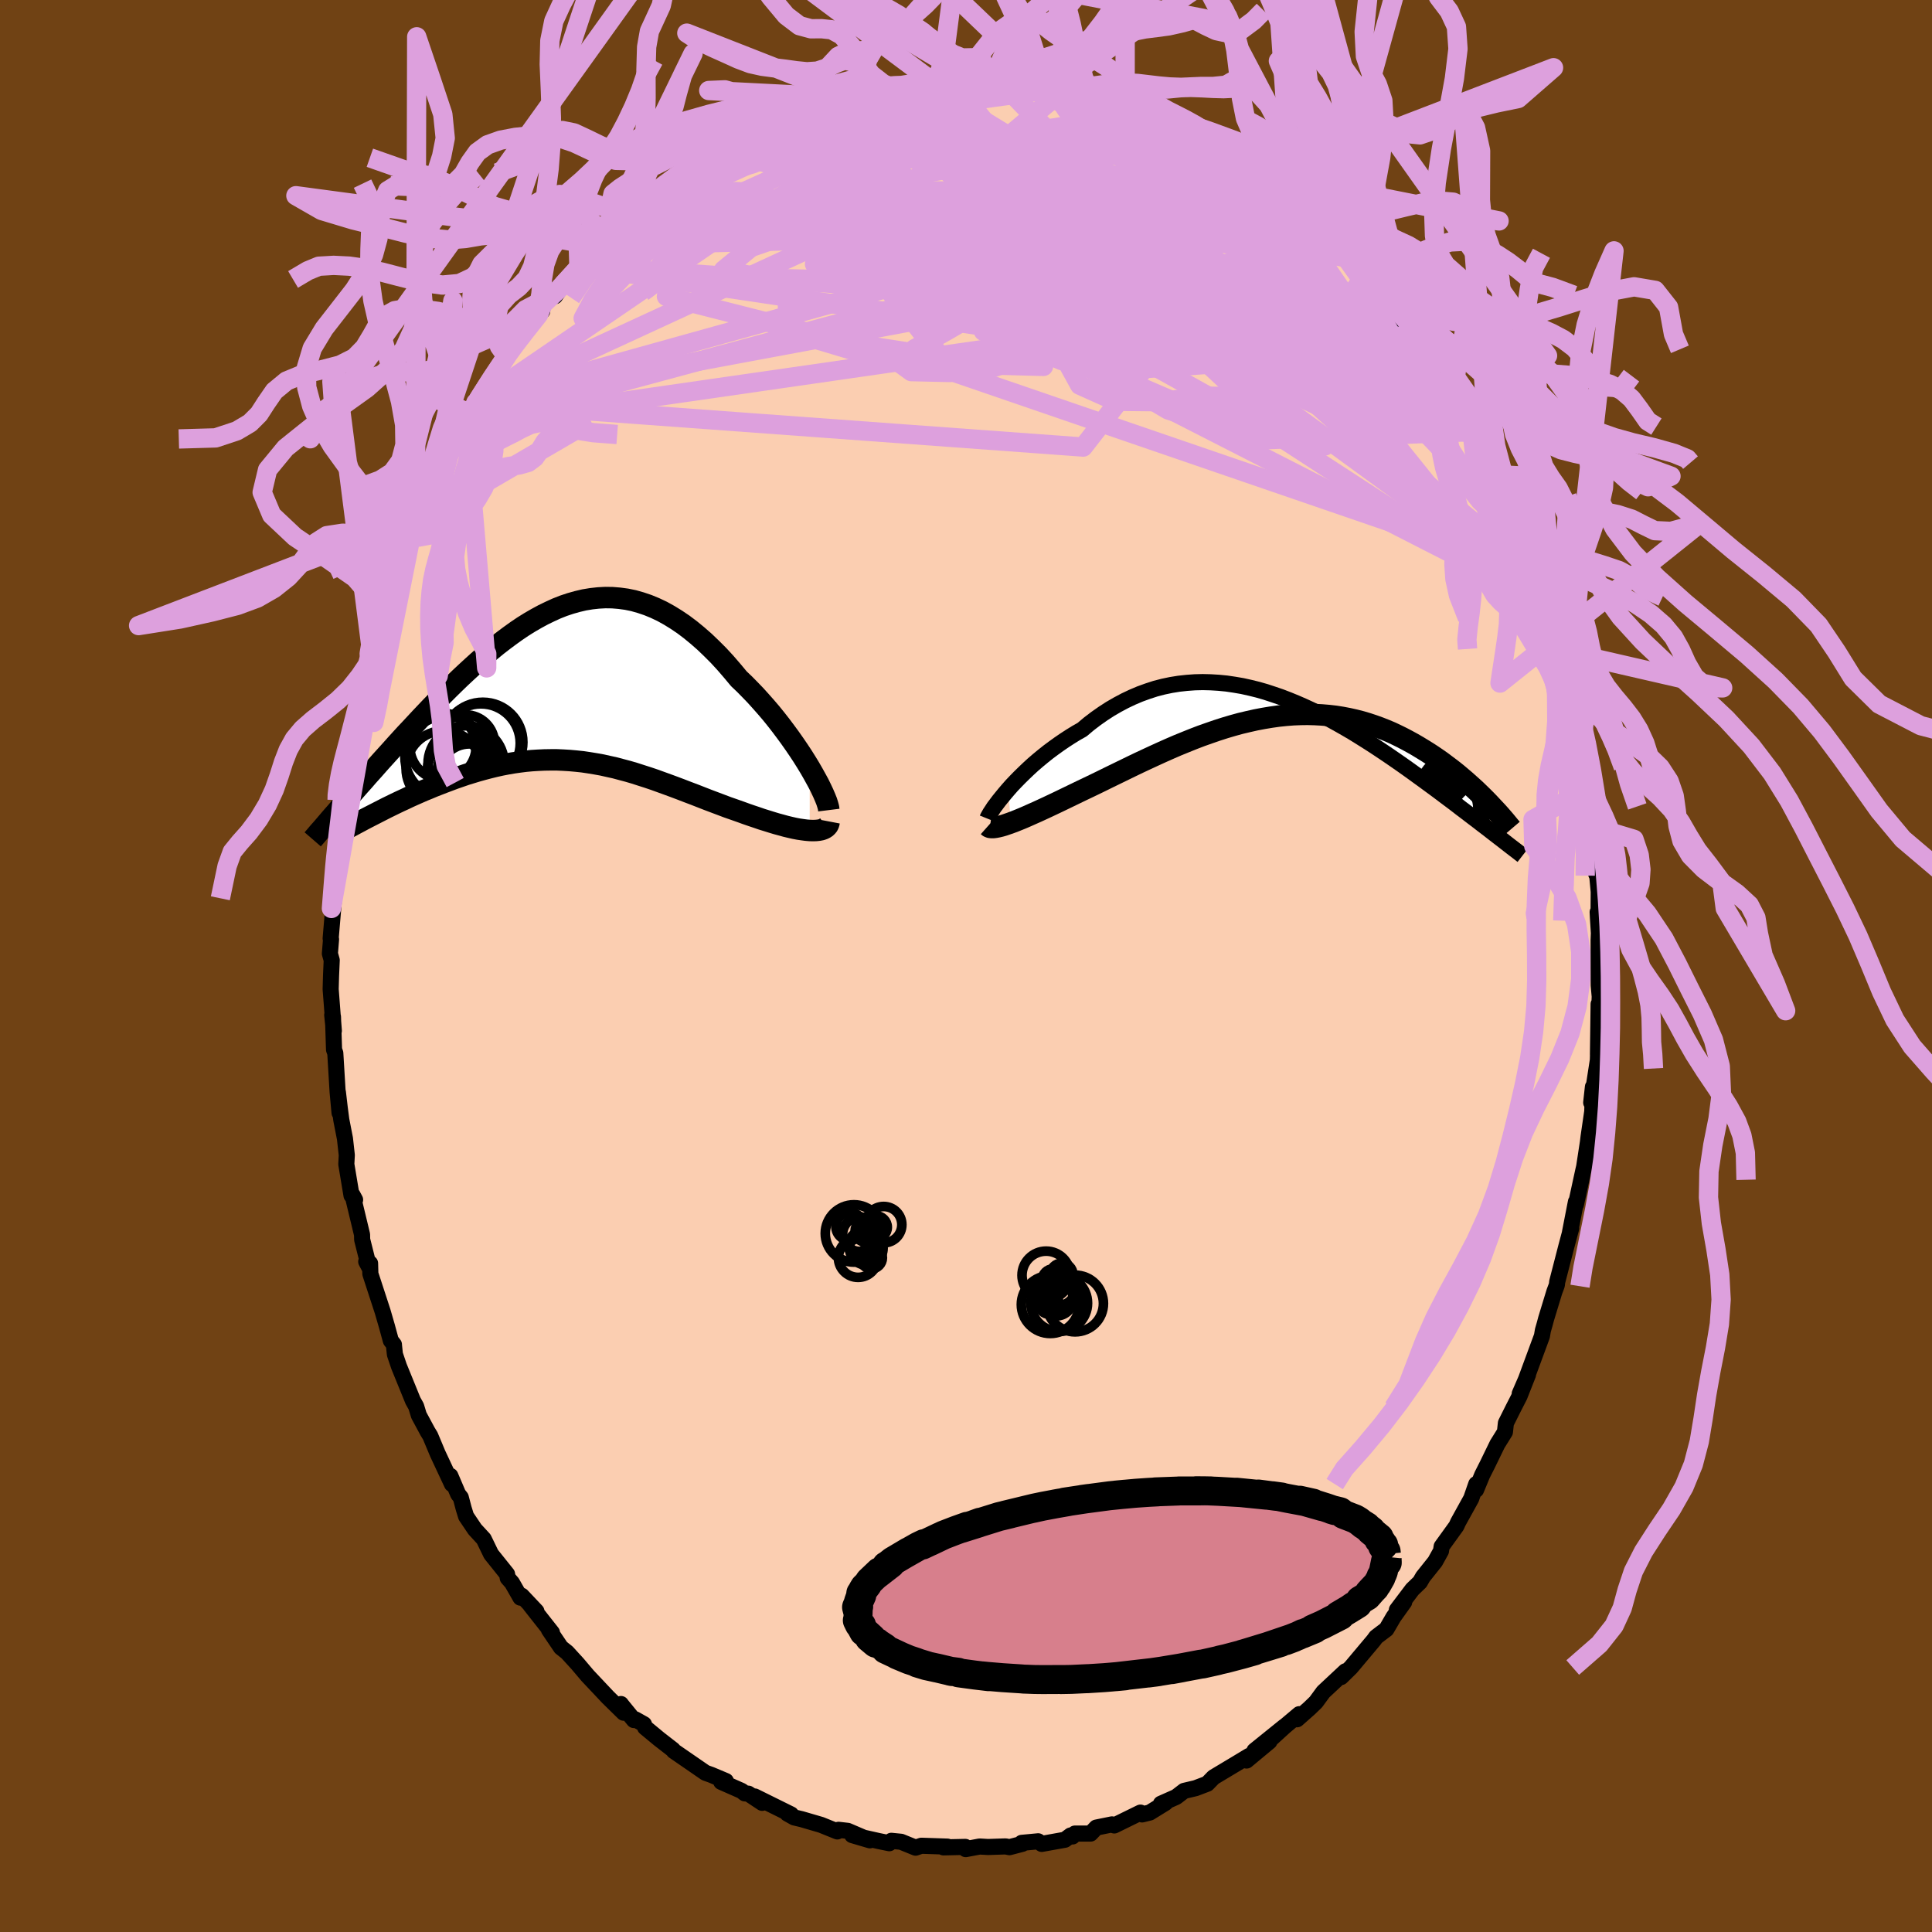 <svg xmlns="http://www.w3.org/2000/svg" width="500" height="500" viewBox="-100 -100 200 200"><defs><clipPath id="c"><path d="m24.83 8.72-.36-.59-.39-.62-.41-.62-.43-.63-.45-.64-.47-.64-.48-.64-.5-.64-.51-.63-.53-.62-.54-.61-.55-.61-.56-.58-.57-.58-.58-.55-.7-.84-.7-.81-.71-.77-.72-.72-.72-.69-.73-.64-.73-.6-.73-.55-.74-.5-.73-.45-.74-.41-.74-.35-.73-.3-.74-.25-.74-.21-.73-.15-.74-.1-.73-.06-.73-.01-.73.04-.72.08-.73.12-.72.17-.71.2-.72.24-.71.28-.7.32-.7.34-.7.38-.69.4-.69.43-.68.46-.67.48-.67.5-.66.51-.66.54-.65.54-.64.56-.63.57-.63.58-.62.58-.61.59-.6.59-.59.59-.58.59-.58.59-.56.59-.55.58-.54.58-.53.57-.53.56-.51.56-.51.56-.49.55-.49.54-.49.54-.47.53-.46.52-.46.51-.44.51-.44.49-.43.49-.42.48-.4.47 2.01 1.92.39-.2.41-.21.41-.21.43-.22.43-.22.45-.22.45-.22.46-.22.48-.22.48-.23.49-.22.5-.22.5-.22.52-.21.52-.22.54-.21.54-.21.56-.21.56-.21.58-.2.58-.2.59-.18.59-.18.61-.17.61-.16.61-.15.63-.14.62-.12.64-.11.63-.09.64-.08.65-.06.64-.04.65-.03.66-.01h.65l.66.03.66.04.67.06.66.07.67.1.67.11.67.12.67.15.68.15.67.18.68.18.68.2.68.22.69.22.68.23.69.25.69.25.68.25.69.26.7.27.69.26.69.27.69.27.69.26.69.26.69.26.69.24.68.24.55.2.55.19.54.18.52.18.52.16.51.16.5.15.48.13.47.13.46.11.44.1.42.08.41.06.38.05.36.03"/></clipPath><clipPath id="b"><path d="m-27.71 8.72.37-.42.4-.42.42-.43.45-.44.46-.44.48-.44.5-.43.52-.43.54-.43.55-.41.57-.41.57-.39.6-.39.6-.37.62-.35.7-.59.72-.55.74-.52.74-.48.76-.44.77-.41.78-.37.78-.33.8-.29.8-.26.81-.21.81-.17.81-.13.82-.09.82-.06.82-.02.83.02.82.05.82.08.81.12.82.14.81.18.81.2.8.23.79.26.79.27.78.3.78.32.76.33.76.35.75.36.73.38.73.39.72.4.7.4.7.41.68.42.67.42.66.42.64.42.63.42.62.42.61.42.59.41.58.41.57.41.55.4.54.39.53.39.52.38.5.37.49.37.48.36.47.35.46.35.45.35.44.33.43.33.42.32.41.31.4.31.38.29.38.29.37.29-.67-3.35-.33-.33-.33-.32-.35-.34-.36-.33-.37-.33-.38-.34-.39-.33-.4-.34-.41-.33-.43-.33-.44-.33-.44-.33-.46-.32-.47-.32-.48-.31-.5-.31-.51-.31-.52-.3-.53-.29-.55-.29-.57-.28-.57-.27-.59-.25-.61-.24-.61-.22-.63-.21-.64-.19-.66-.17-.67-.15-.68-.13-.69-.11-.7-.08L4.75 1 4.03.96 3.29.94l-.74.01-.75.03-.76.06-.77.08-.78.11-.78.13-.79.15-.8.18-.8.19-.8.22-.81.24-.81.26-.81.28-.82.29-.81.31-.82.33-.81.33-.81.35-.81.36-.81.37-.8.37-.79.37-.79.38-.78.38-.78.38-.76.37-.75.37-.74.36-.73.35-.63.3-.62.3-.6.29-.6.29-.58.28-.57.27-.55.26-.54.25-.52.24-.5.22-.49.22-.46.2-.44.18-.42.17-.4.15"/></clipPath><filter id="a"><feTurbulence baseFrequency=".05" numOctaves="3" result="noise" type="noise"/><feDisplacementMap in="SourceGraphic" in2="noise" scale="2"/></filter></defs><rect width="100%" height="100%" x="-100" y="-100" fill="#704214"/><path fill="#FBCEB1" stroke="#000" stroke-linejoin="round" stroke-width="1.667" d="m65.5 2 .14 1.58-.03-.63-.09 2.43-.03-1.44-.07 5.21.05-1.64-.06 2.24-.48 3.11-.21 1.28.18-1.63-.07 2.55-.38 2.61-.07.58-.42 2.74.21-.96-.27 1.15-.76 3.5v-.27l-.62 3.19.13-.45-.5 1.87-.95 3.68-.03.29-.05.16-.21.56-.86 2.82-.14.53-.19.66-.1.59-1.7 4.61-.6 1.36.86-1.98-.88 2.23-.61 1.19-.8 1.6-.1.92-.78 1.25-1.04 2.14-.53 1.05-.64 1.55.02-.6-.52 1.5-1.36 2.46-.17.38-1.53 2.12-.07.47-.61 1.1-1.26 1.58-.31.54-.78.75-1.61 2.13.76-.81-1.1 1.54-.74 1.27-.48.36-.59.45-.25.34-2.36 2.81-1.01.99.45-.6-2.29 2.14-.77 1.05-.65.63-1.3 1.15.23-.53-1.52 1.28-1.38 1.26 1.37-1.27-3.11 2.51 1.55-.95-2.37 1.97.27-.48-1.46.88-2.22 1.33-.65.67-1.21.46-1.19.28-.82.63-1.58.7.47-.09-1.62 1-.8.2-.17-.19-2.71 1.33-.24-.11-1.62.33-.59.62h-1.63l-.24.3-.2-.1-.59.44-2.4.43-.37-.27-1.7.16.07.1-1.34.35-.4-.08-1.82.06-.87-.05-1.44.27-.04-.23-2.26.05.41-.08-2.7-.09-.6.2-1.5-.61-1.01-.1-.21.25-1.12-.23-2.72-.61 1.83.54-2.29-.98-.96-.11-.12.17-1.68-.68-2.02-.59-.76-.18-.71-.4.38.09-3.76-1.86.77.66-1.43-.95-.37-.03-.33-.26-2.11-.93.48-.09-1.52-.64-.59-.21-3.28-2.26-.09-.13-1.43-1.11-1.45-1.2-.12-.33-.89-.5-.15.07-1.28-1.57-.06-.09.28.9-1.62-1.59-2.11-2.24-1.05-1.24-1.08-1.18-.63-.5-.02-.03-1.23-1.82.32.31-2.23-2.83.62.62-1.52-1.61-.13.2-.88-1.54-.44-.5-.07-.4-1.65-2.06-.76-1.57-.92-1-.91-1.35-.25-.81-.3-1.14-.27-.34-.81-1.9.17.86-1.48-3.16-.77-1.84-.27-.44-.91-1.69-.28-.92-.33-.59-1.45-3.56-.42-1.24-.09-.87-.01-.14-.32-.41-.41-1.5-.44-1.52-1.27-3.89-.03-1.09-.4-.18.29.55-.71-2.83-.01-.51-.99-4.11.27.5-.37-.44-.54-3.24.05-.94-.19-1.71-.38-1.95-.16-1.23-.19-1.62.17 2.13-.2-2.17-.24-4.01-.13-.36-.11-3.4-.08-.19.17 1.64-.33-4.31.04-1.41.07-1.59-.19-.68.12-1.48-.04-.09.37-4.39-.29 1.28.37-4.41.05-.96-.18 1.62.35-2.27-.07-1.06.69-3.99-.19.06.25-1.88.2-1.3.09-.44.5-2.92.1.7.13-1.62.4-1.49.41-1.94.45-1.78.62-2.8-.39 1.9.81-3.04.73-2.46.27-1.34 1-2.26-.34.19.17-.23.88-1.67.24-1.91.8-1.71-.35.9.88-2.23-.17.47 1.25-2.87 1.15-2.4.47-.27v-.38l.98-2.46 1.36-1.89-.75.82 1.17-1.93 1.46-2.45-.84 1.34.12.01 1.21-2.22 1.84-2.57-.52.76.96-1.56.96-1.12 1.92-2.41.38-.36.06-.71 1.79-1.91-.52 1.07.84-1.21 1.63-1.89.97-1.28 1.21-.88.4-.87 1.99-1.51-.32.3-.17.33 2.13-1.64-.24-.03 2.88-2.31-1.4.78 3.59-2.43-.86.45 1.48-.91.52-.09-.41-.23 1.34-.48 1.63-1.41.44-.08 2.06-1.19-.18.03 2.08-.83.43-.41.25.22 2.24-1 1.8-.58-.66-.13 1.46-.36 1.24-.17 1.28-.63 1.01-.25.55.18.73-.54.44.25 1.29-.65 1.87.16 1.6-.4 1.37-.05.83-.28.54.04 1.38-.08.46.16H.45l1.05-.1.99.18h1.44l.76.11 1.84-.06 1.12.17-1.62-.17 3.73.7-1.18-.3 1.63.52-.6-.4 3.14.81-.5-.06 2.57.69 1.4.61.03.01 1.6.71.6-.13.88.53 2.46 1.32-.15.06.19-.23 2.23 1.21 1.14.58.49.15.44.44 1.09.73.41.56.85.09 1.51 1.37L31.83-80l.09-.08.89 1 .99.44 1.47 1.54-1.33-1.26 2.29 2.05 1.14 1.18.2.58 1.8 1.24.27.14.44.88.42.59.54.53 1.8 1.82.84.88.57.82.81.81 1.08 1.74.2.33.51.96.66.51 1.5 2.6-.21-.43 1.24 2-.15-.04 1.61 2.33.15.63.78.89-.01.3.74 1.51 1.13 2.04 1.15 2.99.23.39-.31-1.02 1.11 2.01.79 2.02-.16.48 1.74 3.78-.26-.32.21.29.89 2.56.15.47.03.83.47.6.84 3.19.17.7.75 2.65-.19.27.9 2.98-.47-1.58.75 3.59.38 1.41-.04-.13.27 1.6.48 2.28.12 1.07.33 2.99.11.82.24.18.11 2.12.16 2.74.03-.66.23 2.49-.02 2.71-.09-.61.03.61.1 1.56-.03.76L65.5 2l.14 1.58" filter="url(#a)"/><path fill="#fff" d="m-27.71 8.72.37-.42.4-.42.42-.43.45-.44.46-.44.48-.44.5-.43.52-.43.54-.43.55-.41.57-.41.57-.39.6-.39.6-.37.62-.35.7-.59.72-.55.74-.52.74-.48.76-.44.77-.41.78-.37.78-.33.8-.29.8-.26.81-.21.81-.17.81-.13.82-.09.82-.06.82-.02.83.02.82.05.82.08.81.12.82.14.81.18.81.2.8.23.79.26.79.27.78.3.78.32.76.33.76.35.75.36.73.38.73.39.72.4.7.4.7.41.68.42.67.42.66.42.64.42.63.42.62.42.61.42.59.41.58.41.57.41.55.4.54.39.53.39.52.38.5.37.49.37.48.36.47.35.46.35.45.35.44.33.43.33.42.32.41.31.4.31.38.29.38.29.37.29-.67-3.35-.33-.33-.33-.32-.35-.34-.36-.33-.37-.33-.38-.34-.39-.33-.4-.34-.41-.33-.43-.33-.44-.33-.44-.33-.46-.32-.47-.32-.48-.31-.5-.31-.51-.31-.52-.3-.53-.29-.55-.29-.57-.28-.57-.27-.59-.25-.61-.24-.61-.22-.63-.21-.64-.19-.66-.17-.67-.15-.68-.13-.69-.11-.7-.08L4.75 1 4.03.96 3.29.94l-.74.01-.75.03-.76.06-.77.08-.78.11-.78.13-.79.15-.8.18-.8.19-.8.22-.81.24-.81.26-.81.28-.82.29-.81.31-.82.33-.81.33-.81.35-.81.36-.81.37-.8.37-.79.37-.79.38-.78.38-.78.38-.76.37-.75.37-.74.36-.73.35-.63.3-.62.3-.6.29-.6.29-.58.28-.57.27-.55.26-.54.25-.52.24-.5.22-.49.22-.46.2-.44.18-.42.17-.4.15" filter="url(#a)" transform="translate(32.08 -26.99)"/><path fill="#fff" d="m24.83 8.72-.36-.59-.39-.62-.41-.62-.43-.63-.45-.64-.47-.64-.48-.64-.5-.64-.51-.63-.53-.62-.54-.61-.55-.61-.56-.58-.57-.58-.58-.55-.7-.84-.7-.81-.71-.77-.72-.72-.72-.69-.73-.64-.73-.6-.73-.55-.74-.5-.73-.45-.74-.41-.74-.35-.73-.3-.74-.25-.74-.21-.73-.15-.74-.1-.73-.06-.73-.01-.73.04-.72.08-.73.12-.72.17-.71.2-.72.24-.71.28-.7.32-.7.34-.7.38-.69.4-.69.43-.68.46-.67.48-.67.5-.66.51-.66.54-.65.54-.64.56-.63.57-.63.58-.62.58-.61.59-.6.59-.59.59-.58.59-.58.59-.56.59-.55.58-.54.58-.53.57-.53.56-.51.56-.51.56-.49.55-.49.54-.49.54-.47.53-.46.52-.46.51-.44.51-.44.49-.43.49-.42.48-.4.47 2.01 1.92.39-.2.41-.21.41-.21.43-.22.43-.22.45-.22.45-.22.46-.22.48-.22.48-.23.49-.22.5-.22.5-.22.52-.21.52-.22.54-.21.54-.21.56-.21.56-.21.58-.2.58-.2.59-.18.59-.18.61-.17.61-.16.61-.15.63-.14.62-.12.64-.11.63-.09.64-.08.65-.06.64-.04.65-.03.66-.01h.65l.66.03.66.04.67.06.66.07.67.1.67.11.67.12.67.15.68.15.67.18.68.18.68.2.68.22.69.22.68.23.69.25.69.25.68.25.69.26.7.27.69.26.69.27.69.27.69.26.69.26.69.26.69.24.68.24.55.2.55.19.54.18.52.18.52.16.51.16.5.15.48.13.47.13.46.11.44.1.42.08.41.06.38.05.36.03" filter="url(#a)" transform="translate(-41.01 -29.25)"/><g fill="none" stroke="#000" transform="translate(32.08 -26.99)"><path stroke-linejoin="round" stroke-width="1.667" d="m-29.87 11.73.06-.15.11-.2.13-.23.18-.27.2-.31.24-.32.27-.36.3-.37.32-.39.35-.41.37-.42.4-.42.42-.43.45-.44.46-.44.48-.44.5-.43.52-.43.54-.43.55-.41.57-.41.57-.39.6-.39.6-.37.62-.35.7-.59.72-.55.74-.52.74-.48.76-.44.77-.41.78-.37.78-.33.8-.29.8-.26.81-.21.81-.17.81-.13.82-.09.82-.06.82-.02.83.02.82.05.82.08.81.12.82.14.81.18.81.2.8.23.79.26.79.27.78.3.78.32.76.33.76.35.75.36.73.38.73.39.72.4.7.4.7.41.68.42.67.42.66.42.64.42.63.42.62.42.61.42.59.41.58.41.57.41.55.4.54.39.53.39.52.38.5.37.49.37.48.36.47.35.46.35.45.35.44.33.43.33.42.32.41.31.4.31.38.29.38.29.37.29.35.27.35.27.34.26.32.25.32.25.31.24.3.23.29.22.28.22.27.21" filter="url(#a)"/><path stroke-linejoin="round" stroke-width="2.222" d="m-29.81 12.51.09.08.12.05.16.02h.19l.23-.03.26-.05.29-.07.31-.09.35-.12.37-.13.4-.15.42-.17.44-.18.46-.2.49-.22.5-.22.52-.24.54-.25.55-.26.57-.27.58-.28.6-.29.6-.29.62-.3.63-.3.73-.35.74-.36.75-.37.76-.37.78-.38.78-.38.79-.38.79-.37.8-.37.81-.37.81-.36.81-.35.81-.33.82-.33.81-.31.82-.29.81-.28.81-.26.81-.24.8-.22.8-.19.8-.18.79-.15.78-.13.78-.11.77-.08.76-.06.75-.03.74-.01.74.02.72.04.71.06.7.08.69.11.68.13.67.15.66.17.64.19.63.21.61.22.61.24.59.25.57.27.57.28.55.29.53.29.52.3.51.31.5.31.48.31.47.32.46.32.44.33.44.33.43.33.41.33.4.34.39.33.38.34.37.33.36.33.35.34.33.32.33.33.31.32.3.32.29.31.29.31.27.3.26.3.25.29.24.29.23.28.23.27" filter="url(#a)"/><circle cx="20.364" cy="10.139" r="4.034" clip-path="url(#b)" filter="url(#a)"/><circle cx="17.374" cy="10.579" r="4.102" clip-path="url(#b)" filter="url(#a)"/><circle cx="21.964" cy="8.479" r="4.72" clip-path="url(#b)" filter="url(#a)"/><circle cx="18.609" cy="8.949" r="3.764" clip-path="url(#b)" filter="url(#a)"/><circle cx="21.924" cy="11.909" r="3.962" clip-path="url(#b)" filter="url(#a)"/><circle cx="17.379" cy="10.719" r="3.534" clip-path="url(#b)" filter="url(#a)"/><circle cx="18.564" cy="11.644" r="3.14" clip-path="url(#b)" filter="url(#a)"/><circle cx="21.384" cy="12.254" r="4.336" clip-path="url(#b)" filter="url(#a)"/><circle cx="19.199" cy="11.459" r="3.78" clip-path="url(#b)" filter="url(#a)"/><circle cx="19.619" cy="8.559" r="3.406" clip-path="url(#b)" filter="url(#a)"/></g><g fill="none" stroke="#000" transform="translate(-41.01 -29.25)"><path stroke-linejoin="round" stroke-width="2.222" d="m26.81 13.11-.03-.24-.08-.3-.11-.35-.16-.4-.19-.44-.22-.47-.25-.51-.29-.53-.31-.56-.34-.59-.36-.59-.39-.62-.41-.62-.43-.63-.45-.64-.47-.64-.48-.64-.5-.64-.51-.63-.53-.62-.54-.61-.55-.61-.56-.58-.57-.58-.58-.55-.7-.84-.7-.81-.71-.77-.72-.72-.72-.69-.73-.64-.73-.6-.73-.55-.74-.5-.73-.45-.74-.41-.74-.35-.73-.3-.74-.25-.74-.21-.73-.15-.74-.1-.73-.06-.73-.01-.73.04-.72.08-.73.12-.72.17-.71.2-.72.24-.71.28-.7.32-.7.34-.7.38-.69.4-.69.43-.68.46-.67.48-.67.5-.66.51-.66.54-.65.54-.64.56-.63.57-.63.58-.62.58-.61.59-.6.59-.59.59-.58.59-.58.59-.56.59-.55.58-.54.58-.53.57-.53.56-.51.56-.51.56-.49.55-.49.54-.49.54-.47.53-.46.52-.46.51-.44.51-.44.49-.43.49-.42.48-.4.47-.4.46-.39.44-.38.44-.38.43-.36.42-.35.41-.34.4-.34.38-.32.38-.32.37" filter="url(#a)"/><path stroke-linejoin="round" stroke-width="2.222" d="m26.85 14.29-.04.21-.08.18-.12.15-.16.13-.19.1-.23.08-.26.05-.28.03-.32.01-.34-.01-.36-.03-.38-.05-.41-.06-.42-.08-.44-.1-.46-.11-.47-.13-.48-.13-.5-.15-.51-.16-.52-.16-.52-.18-.54-.18-.55-.19-.55-.2-.68-.24-.69-.24-.69-.26-.69-.26-.69-.26-.69-.27-.69-.27-.69-.26-.7-.27-.69-.26-.68-.25-.69-.25-.69-.25-.68-.23-.69-.22-.68-.22-.68-.2-.68-.18-.67-.18L4 8.59l-.67-.15-.67-.12-.67-.11-.67-.1-.66-.07-.67-.06-.66-.04-.66-.03h-.65l-.66.01-.65.03-.64.04-.65.06-.64.08-.63.09-.64.11-.62.12-.63.14-.61.15-.61.16-.61.17-.59.18-.59.18-.58.2-.58.2-.56.21-.56.21-.54.21-.54.21-.52.22-.52.21-.5.22-.5.22-.49.22-.48.23-.48.22-.46.22-.45.22-.45.22-.43.22-.43.22-.41.21-.41.21-.39.2-.38.2-.37.2-.36.19-.35.19-.34.18-.33.18-.31.17-.31.16-.3.16-.28.16" filter="url(#a)"/><circle cx="-11.483" cy="9.078" r="3.276" clip-path="url(#c)" filter="url(#a)"/><circle cx="-12.843" cy="7.608" r="4.23" clip-path="url(#c)" filter="url(#a)"/><circle cx="-10.388" cy="9.438" r="3.182" clip-path="url(#c)" filter="url(#a)"/><circle cx="-10.188" cy="9.258" r="3.562" clip-path="url(#c)" filter="url(#a)"/><circle cx="-13.133" cy="6.523" r="3.432" clip-path="url(#c)" filter="url(#a)"/><circle cx="-9.003" cy="6.088" r="4.14" clip-path="url(#c)" filter="url(#a)"/><circle cx="-10.738" cy="8.328" r="3.948" clip-path="url(#c)" filter="url(#a)"/><circle cx="-9.208" cy="6.183" r="4.074" clip-path="url(#c)" filter="url(#a)"/><circle cx="-13.053" cy="8.798" r="3.9" clip-path="url(#c)" filter="url(#a)"/><circle cx="-10.793" cy="6.253" r="3.002" clip-path="url(#c)" filter="url(#a)"/></g><g fill="none" stroke="plum" stroke-linejoin="round" stroke-width="2"><path d="M-18.01-87.91 8.8-81l-6.57.25-13.99 2.73-10.48 3.63-2.86 2.34 4.18.86 8.11.17 8.66-.09 6.77-.53 3.78-1.18.92-1.56-.88-1.34-1.26-.81-.65-.67-.15-1.36L3.44-81 .17-83.78l-6.47-1.36-9.48 1.74-11.33 5.1-9.49 5.29 3.98-6.54" filter="url(#a)"/><path d="M-16.87-88.62-32.4-75.85l4.38-.11 11.91-.79 11.65 1.18 8.27 2.15 5.39 2 3.99 1.18 3.34.1 2.71-.77 1.97-.91 1.34-.16 1.19 1.29 1.87 3 3.48 4.29 5.2 4.38 5.38 2.57 2.84-1.06-1.49-4.7-4.97-5.48-8.93-4.38-31.15-19.01" filter="url(#a)"/><path d="m58.79-40.85-2.97-3.74-7.72-12.05-7.24-9.89-5.41-5.39-4.8-1.51-5.69 1.07-6.87 2.34-7.13 2.44L5.09-66l-3.29.29-.34-.95 1.77-1.95L5.5-71.5 7-75.29l.71-4.17 1.16-3.16 3.14-.07 5.57 5.05 4.62 10.96-10.07 12.96-62.75-4.59" filter="url(#a)"/><path d="m27.22-83.16 10.29 11.99-3.39 3.88-7.22 2.04-2.65 2.18 3.84 3.57 6.08 3.92 2.99 1.74-2.65-2.09-7.67-5.45-11.05-6.71-13.04-5.64-12.62-3.17-5.78-1.23 11.69-2.11 35.88.16" filter="url(#a)"/><path d="m48.8-61.13-15.34-9.83-7.54-1.46-7.01-2.02-6.99-.98-6.95.37-5.11.66-1.81.05.48-.57-.3-.43-3.7.57-6.86 2-6.19 3.26.12 3.79 9.67 2.89 13.98-.51-1.17-6.11-44.15-2.99" filter="url(#a)"/><path d="m-50.74-58.32 37.85-17.47 19.11-4.8 1.95-2.05-6.22-.52-6.67 1.17-2.41 2.83 3.19 4.38 7.22 5.7 8.77 6.23 8.86 5.28 8.07 2.6 4.14-1.8-6.04-7.83L8.8-78.9-1.28-91.4" filter="url(#a)"/><path d="m-33.86-77.99 31.31.17 15.54 3.08.75-.34-3.85-.76-4.14.04-4.01.49-3.44.52-1.5.55 1.53.71 4.25.88 5.16.95 3.84.99 1.03 1.03-1.77 1.12-3.16 1.21L5.4-66l.61 1.61 3.9 1.72 5.13 1.01 2.88-.99-.18-3.04 2.55-1.98 12.17 1.86 2.81-11.29" filter="url(#a)"/><path d="M31.92-80.08 44.15-62.3l.58 2.75-4.49-.78-7.34-2.16-7.86-2.25-7.01-1.95-5.5-1.86-3.37-2.06-.72-2.25 1.78-2.09 3.29-1.52 3.33-.76 2.13-.14.51.02-.64-.36-.75-.96.23-1.28 1.88-.78 3.43.5 4.12 1.94 3.68 2.79 3.22 3.09 4.78 3.58 1.61-2.34" filter="url(#a)"/><path d="M59.86-36.99 31.53-55.4 13.12-65.63l-3.5-5.58 2.33-.97L15-69.91l1.74 3.26.07 2.44-.98.93-1.03-.41-.1-1.21 1.7-1.47 3.89-1.39 5.52-1.1 5.66-.48 4.04.58.26 1.5-8.12.63-25.64-1.5-52.75 9.81" filter="url(#a)"/><path d="M58.84-40.82 20.78-71.85l-5.59-6.95 4.47 2.66 1.66 4.36-3.81 2.12-6.43-.95-5.17-2.72-1.23-2.53 3.59-.92 7.25 1.09 7.99 2.62 5.05 3.04-.97 1.87-8.23-1.36-13.53-6.4-11.96-9.75-5.2-4.18" filter="url(#a)"/><path d="m3.93-91.16 9.58 9.88-.45 6.35-8.63-1.1-6.56-2.9-1.44-1.1 1.68 1.25 1.5 2.16-1.26 1.34-5.11-.08-8.13-.66-8.65-.06-5.59.69 1.38.24 12.09-1.67 24.24-2.93 26.69 2.65" filter="url(#a)"/><path d="M-22.83-85.92 2.88-84.7l14.51 8.57 2.5 5.92-5.87.12-7.25-3.77-4.34-4.72-1.05-3.5.67-1.4.7.4-.14 1.1-.97.53-1.18-.73-.4-1.66 1.83-1.63 5.45-1 6.09-1-6.9-3.64" filter="url(#a)"/><path d="m37.37-75.13-.83 3.28-15.4-1.21-16.57-.93h-9.33l-1.46.63 3.17 1.09 3.78 1.4 1.61 1.6-1.29 1.75-3.17 1.85-3.23 1.79-1.54 1.46 1.23.89 4.04.09 5.48-1.04 4.07-2.68-.92-4.82-7.4-6.9-9.21-7.49-11.33-2.35" filter="url(#a)"/><path d="m52.43-55.32-21.68.85-22.87-9.84-7.91-10.4.21-6.78 2.63-2.73 2.48.46 1.74 2.42 1.8 3.25 3.23 3.32 5.24 3.03 5.97 2.46 4.02 1.54-.12.3-3.95-.96-4.96-1.96-3.56-3.11-3.99-4.9-7.58-6.46 6.63-5.58" filter="url(#a)"/><path d="M58.79-40.85-1.37-61.5l-10.28-13.12 4.29-4.13 4.87 2.16 2.33 4.81 2.48 4.86 5.84 3.57 8.87 1.61 7.83-.53 2.41-2.29-4.26-2.97-7.89-2.37-4.29-.58 11.61 5.03 37.24 27.16" filter="url(#a)"/><path d="m17.85-87.82 19.78 19.29-3.81-.87-15.09-4.35L1.67-76.5l-12.22-1.47-4.07-.94 4.07-.03 9.61 1.61 10.62 3.11 6.66 3.27-.17 1.65-5.37-1.15-6.24-4.45-6-7.95.62-8.39" filter="url(#a)"/><path d="m-25.33-84.65 41.32 13.66-.3-3.32-11.58-3.24-10.09-1.85-5.58-.95-3.29.26-3.73 1.48-4.53 1.75-3.27.65.33-1.3 4.08-2.88 5.03-2.88 2.89-.94 5.14.98 30.74-3.04" filter="url(#a)"/><path d="M61.17-33.2 41.24-57.99 17-67.56.32-68.98l-6.42.93.06.8 2.89.18 3.62-.53 3.03-1.35 1.56-2.13-.16-2.57-1.41-2.45-1.76-1.59-1.2.01.03 2.05 1.46 3.76 2.58 4.38 2.72 3.57.7 1.85-5.24-.14-14.83-2.28-18.96-4.82 1.98-12.67" filter="url(#a)"/><path d="m44.25-67.65-48.32-5.16-4.78-.14 9.94 4.71 11.04 5.89 8.62 4.01 5.61 1.14 2.31-.79-.85-.96-3.23-.04-4.48.58-4.62-.05-3.72-1.67-1.76-3.19 1.16-3.6 3.91-2.89 4.21-2.16.37-2.85-5.08-5.28-4.01-6.63 5.65-1.81" filter="url(#a)"/><path d="M-10.6-90.39 13.55-67.7l-2.97-.35-6.11-3.38-7.12-2.32-4.84-1.75-.03-1.75 4.43-1.5 6.62-.64 6.27.58 4.23 1.58 1.66 1.93-.36 1.54-.93.7.19.05 2.5.07 4.87.91 6.07 2 5.29 2.08 2.38-.01-1.26-3.44-2.95-5.06-9.66-9.81" filter="url(#a)"/><path d="m-12.89-89.78 11.34 2.02 12.91 3.99 6.06 3.15.65 2.54-2.88 1.91-5.13.7-5.51-.61-3.53-1.21.07-.74 3.69.6 5.79 2.27 5.63 3.59 3.59 3.91.75 2.83-1.74.41-3.28-2.67-4.09-5.18-4.72-5.88-5.44-4.25-5.45-.66-2.06 4.51L5.38-65.64l54.45 27.82" filter="url(#a)"/><path d="m57.26-45.08-12.7-13.3-20.01-10.35-15.11-2.85-7.78.33-3.52-.2-1.97-1.47-1.38-1.93-.97-1.69-.67-1.31-.35-1 .19-.63 1.11-.06 2.2.69 3.09 1.45 3.11 1.98 1.63 2-1.24 1.19-4.14-.65-4.7-3.1-1.97-5.05 1.32-5.08 2.44-2.84 12.74-1.76" filter="url(#a)"/><path d="m-40.07-72.44 47.88 7.1 10.61-2.32-.17-3.7-4.92-4.02-5.9-2.97-5.04-1.17-3.92.31-2.72.79-.99.37 1.37-.34 3.61-.74 4.69-.56 3.88.05 1.27.62-2.2.86-5.22.84-6.66.88-6.2 1.17-4.22 1.46-.76 1.15 5.48-.06 15.52-.95 24.2 1.71 17.99 8.66" filter="url(#a)"/><path d="m33.94-78.36-8.97 4.12-.13 7.87-4.12 3.15-6.58-.08-6.33-1.77-3.95-1.81-.36-.66 2.98.63 4.44 1.05 3.14.26-.08-1.4-3.04-2.98-3.57-3.33-.81-1.87 3.95.73 6.81 2.39 1.14 1.49-19.12.67-51.12 13.8" filter="url(#a)"/><path d="M56.47-47.1 38.21-63.8l-21.93-4.62-17.32-3.03-6.86-2.92 2.21-1.89 7.07-.22 7.71 1.41 5.23 2.54 1.2 3.02-2.65 2.97L8.09-64l-4.4 1.77-1.9.62 1.36-.98 3.44-2.87 2.91-4.6-.08-5.63-3.64-5.49-5.35-4.2-4.59-1.93-4.62 1.4-11.96 7.19-29.88 20.41" filter="url(#a)"/><path d="M59.86-36.99 23.46-69.6l-1.98-7.78 5.97 2.11 3.66 4.45-1.99 3.13-7.06 1.04-9.16-.09-7.51-.01-2.94.47 2.21.52 4.72-.18 2.43-1.35-3.34-2.48L1.83-73l-.08-3.25 16.23-1.28 21.39 4.22" filter="url(#a)"/><path d="m-51.78-56.1 56.83-8.19 6.62-7.5-7.37-5.96-5.08-2.62L.9-78.94l7.43 4.43 9.85 5.39 9.15 4.69L34.52-61l5.43 2.15 3.53.38.41-2.39-3.7-5.48-8.31-7.81-21.67-16.04" filter="url(#a)"/><path d="m3.93-91.16-7.37 4.1-3.52 3.87-7.01 3.4-4.67 2.09 1.13.79 7.03.23 10.57.44 10.24.77 6.11.58.31-.31-3.99-1.43-4.44-2.3-1.35-2.63L9.8-83.4l6.75 1.9 13.6 12.24L61.17-33.2" filter="url(#a)"/><path d="M46.14-65.1 5.79-67.69l-6.13-3.75.54-2.98 4.56-.45 4.93 2.18 1.47 3.59-2.38 3.26-3.32 1.53-1.16-.75 1.42-2.65 1.61-3.48-.78-3.05-3.74-1.74-4.1.1 6.23 4.44 47.48 16.42" filter="url(#a)"/><path d="m-50.74-58.32 47.76-13.29 19.52-2.99 1.29-3.22-5.29-1.65-5.57 1.27-4.03 3.48-2.62 4.01-1.61 3.13-.88 1.62-.47.1-.44-1.08-.43-1.7.32-1.54 2.28-.67 5.05.37 7.07.64 6.59-.58 2.76-3.17-4.21-6.01-13.38-6.55-23.47-.98m85.47 72.76 4.18 1.26.54 1.62.18 1.5-.1 1.42-.47 1.34-.58 1.29-.39 1.3.01 1.41.49 1.52.87 1.61 1.09 1.61 1.1 1.54.97 1.47.81 1.45.8 1.5.93 1.63 1.13 1.77 1.25 1.85 1.15 1.8.86 1.58.53 1.44.36 1.8.07 2.79" filter="url(#a)"/><path d="m.45-91.24-1 .42-.87-.03-.87.03-.92.18-1.01.29-1.12.32-1.18.29-1.17.25-1.1.22-1 .21-.91.24-.85.31-.84.37-.87.44-.89.49-.9.51-.89.5-.92.53-1.02.65-1.12.7-.78.24 18.96-7.16-.71-2.2-.88-1.34-.97-.95-1.09-.96-1.24-.81-1.33-.42-1.34-.1-1.28-.14-1.19-.55-1.11-1.08-1.08-1.44-1.12-1.47-1.25-1.35-1.45-1.28-1.56-1.02 43.09 8.28h-.77l-1.49.43-1.43.32-1.27.17-1.2.15-1.24.25-1.29.36-1.31.4-1.28.36-1.19.32-1.08.3-.97.32-.9.33-.86.28-.84.15h-.86l-.92-.04-1 .18-1.09.56-1.13.85-1.13.75-1.09.33-1.15.06" filter="url(#a)"/><path d="m-20.22-76.12.25-.72.68-.69.76-.73.8-.77.84-.81.84-.79.84-.73.83-.62.85-.53.84-.51.81-.57.77-.68.75-.81.77-.93.86-1.08 1-1.19 1.12-1.15 1.2-.92 1.15-.57.94-.3.66-.1m18.02-21.33-.95 3.2-1.46 2.45-1.22 1.64-1.03 1.43-.97 1.54-.96 1.52-.96 1.27-.99.87-1.02.56-1.08.51-1.12.79-1.13 1.21-1.12 1.41L.29-93.1l-1 .48-.94-.22-.88-.26-.67 1.74-26.28-19.61 1.1 1.92 1.34.61 1.46.98 1.7 1.98 1.86 2.62 1.81 2.56 1.6 1.92 1.37 1.04 1.19.32 1.1-.01 1.04.11 1.03.56.99 1.1 1 1.49 1.07 1.47 1.23.96 1.59.71" filter="url(#a)"/><path d="m-8.87-90.79-1.14-1.11-.87-.9-.84-.79-.84-.19-.88.33-.95.48-1.01.33-1.07.07-1.1-.11-1.15-.16-1.17-.14-1.21-.16-1.22-.27-1.25-.47-1.3-.59-1.36-.61-1.44-.69-1.23-.8 37.73 14.8-1.8-.66-.7-.97-.68-.99-.84-.92-.93-.69-.99-.43-.98-.26-.97-.25-.93-.34-.9-.48-.88-.61-.89-.69-.92-.68-1.03-.55-1.19-.31-1.42-.1-1.65-.09 16.74-2.77-1.25.08-1.28.18-1.2.16-1.13.14-1.08.12-1.02.13-.98.16-.93.21-.9.27-.9.28-.94.28-1.05.22-1.2.15-1.38.05-1.47.12-1.32.87" filter="url(#a)"/><path d="m-10.6-90.39-.73-.17-.8-.15-.9.17-1 .23-1.03.11-1.03.02-1.02.02-1.05.08-1.08.14-1.11.12h-1.09l-1.11-.18-1.16-.35-1.25-.35-1.67.07 15.3.78.51-1.79.66-2.22 1-1.71 1.25-1.09 1.32-.89 1.24-.93 1.13-1.01 1.03-1.06 1-1.31 1.01-1.9 1.05-2.73 1.14-3.42 1.24-3.53 1.34-3.1 1.42-2.89 1.28-2.75m-23.16 33.56 1.38.07 1.25.14 1.1.09.95-.06.84-.14.85-.05.94.19 1.06.47 1.17.65 1.19.59 1.16.35 1.08.05.98-.14.91-.11.88.14.88.44.9.7.93.81.96.81.99.78 1.04.69 1.29.33m-26.11-5.09-.39-.02-.75.21-.94.21-1.05.21-1.08.25-1.08.33-1.03.38-.93.35-.81.3-.71.27-.68.29-.74.36-.87.45-.91.46-.03-.1" filter="url(#a)"/><path d="m-20.5-87.13-.62 1.22-1.03.43-1.06.32-1.05.45-.99.6-.87.71-.75.79-.65.82-.58.85-.6.86-.66.84-.76.79-.85.72-.9.64-.9.61-.84.6-.73.63-.64.7-.58.82-.6.98-.69 1.12-.8 1.24-.94 1.4-1.04 1.94 19.13-20.08.78-.33 1.21-.46 1.09-.58.91-.85.82-1.2.8-1.41.82-1.31.84-.9.87-.42.92-.11.98-.08 1.07-.33 1.15-.69 1.23-1.05 1.23-1.26 1.16-1.31 1.07-1.2.97-1.06.91-1.14.74-1.55-2.15 16.48-.97-.22-1.23-.21-1.33-.12-1.26.05-1.1.13-.95.11-.87.03-.85-.05-.9-.07-.94-.03-.97.02-.98.1-.97.16-1 .23-1.06.28-1.08.29-.89.23-.5.24" filter="url(#a)"/><path d="m-32.08-69.56-.41-.55.12-.78.44-1.09.62-1.17.73-1.12.74-1.08.69-1.11.57-1.18.46-1.2.41-1.14.43-1.03.54-.88.74-.74.93-.59 1.05-.46.95-.53.06-1.68" filter="url(#a)"/><path d="m-.67-74.61-.6-2.01-.73-.75-.81-.47-.94-.7-1.06-.84-1.12-.76-1.11-.57-1.05-.44-.97-.4-.92-.41-.9-.5-.94-.61-.99-.66-1.01-.58-.99-.34-.95.01-.93.36-.95.53-1.05.25-1.22-.61-1.41-1.39-1.69-.39" filter="url(#a)"/><path d="m-24.89-84.73 1.4-.72.99-.47.95-.32.97-.23 1.03-.17 1.05-.18 1.04-.2 1-.21.98-.2.97-.15.97-.1.94-.09.86-.06.8-.02.78.09.85.21 1.09.19 1.47.05m-18.14 2.58-1.11-.65-1.24-.25-.88.3-.68.45-.67.39-.79.27-.96.17-1.12.08h-1.24l-1.34-.11-1.41-.3-1.45-.53-1.44-.7-1.35-.63-1.22-.25-1.08.34-1.01.93-1.08 1.23-1.45 1.1-2.12.78m20.64-.42-.64.36-.69.63-.79.71-.89.72-.94.76-.92.78-.85.8-.76.76-.66.69-.61.64-.64.65-.72.76-.82.91-.9 1.09-.99 1.34-1.18 1.75" filter="url(#a)"/><path d="m-27.89-82.53-1.89-3.03-1.54-1.59-.84.73-.73 1.41-.92 1.11-1.13.53-1.31-.03-1.4-.45-1.45-.68-1.47-.69-1.47-.49-1.5-.23h-1.53l-1.58.16-1.53.29-1.35.48-1.06.77-.77 1.08-.68 1.19-.95.95-1.61.41-2.38-.06-2.6-.11m31.69-1.75.31.03 1.11.32 1.19-.09 1.07-.52 1-.59.99-.35 1.05.02 1.11.37 1.16.57 1.17.56 1.12.44 1.05.26.99.11h1.89l.92.14.9.51.83.96.73 1.21.55.95" filter="url(#a)"/><path d="m-28.41-82.44.58.54.68.24.85-.28 1-.36 1.09-.25 1.09-.2 1.03-.29.96-.4.94-.45.95-.39.99-.26 1.02-.1 1.03.05 1.03.2 1.04.38 1.07.6 1.08.83 1.01.9.82.61.6-.42" filter="url(#a)"/><path d="m-31.22-80.33-.02-.02.93-.31 1.03.09 1 .5.97.66.95.56.97.31.98.03 1.01-.15 1.03-.13 1.05.04 1.06.27 1.02.4.95.34.93.06 1.34-.53-15.2-2.12-.03-.11.83-.64.8-.6.68-.5.64-.48.68-.5.77-.57.87-.61.93-.64.97-.62.97-.61.96-.58.96-.57.98-.56.99-.54 1-.52.98-.5.96-.47.97-.47 1.03-.47 1.11-.46 1.08-.3-21.77 13.66-2.14-.88-.68.27-.81.01-1.32-.46-1.62-.59-1.62-.23-1.4.34-1.22.68-1.2.58-1.35.1-1.6-.46-1.89-.91-2.21-1.13-2.53-1.06-2.85-.74-3.41-1.2" filter="url(#a)"/><path d="m-12.21-76.77-1.11-.66-.86-.16h-.85l-.98-.08-1.07-.3-1.13-.49-1.13-.56-1.13-.5-1.13-.38-1.11-.21-1.08-.06-1.02.07-.91.22-.8.32-.73.37-.74.32-.83.22-.97.11-1.1.09-1.18.15-1.21.31-1.2.59-1.51 1.05" filter="url(#a)"/><path d="m-35.99-76.35 1.48-1.09 1.06-.94.98-.88.95-.8.89-.7.82-.59.74-.49.7-.42.72-.4.78-.41.88-.46.95-.49.99-.51 1-.51.96-.46.92-.4.87-.34.95-.3 1.52-.52m-19.66 11.59.79-1.67-.07-1.71.23-1.09.74-.59.94-.61.91-.98.78-1.31.69-1.41.66-1.27.63-1.02.54-.86.42-.97.35-1.37.53-1.89 1.09-2.23-9.23 18.98-.78.58-1.46.07-1.84-.33-1.71-.26-1.45-.08-1.32-.07-1.35-.11-1.41-.05-1.45.14-1.58.27-1.79.14-2.08-.19-2.32-.51-2.54-.65-2.9-.72-3.23-.97-2.67-1.53 31.88 4.27-3.04-3.84-.92 1.2-1.07 1.21-1.22.73-1.16.49-1.1.37-1.07.4-1.01.6-.93.9-.94 1.09-1.09 1.01-1.4.66-1.75.16-2.05-.28-2.15-.52-2.03-.53-1.8-.4-1.63-.23-1.61-.08-1.54.09-1.14.47-1.52.9" filter="url(#a)"/><path d="m-37.89-74.6 1.29.32 1.2.33.73-.26.61-.55.7-.64.85-.62.94-.58.94-.58.89-.59.81-.58.75-.48.75-.3.81-.04.94.22 1.08.41 1.19.49 1.2.44 1.16.28 1.04.1.94.08.83.45.75 1.61-20.4.49.62-1.08.67-.84.51-.68.5-.78.55-1.04.59-1.36.56-1.74.44-2.18.25-2.65.08-2.93-.01-2.88.07-2.38.29-1.63.54-1.17.68-1.48.56-2.58-.11-3.85-36.78 51.27 1.31-2.84 1.76-1.3 1.47-.86 1.21-.84 1.28-.68 1.52-.34 1.64-.09 1.55-.04 1.25-.21.94-.46.79-.63.82-.67 1.01-.6 1.18-.52 1.25-.54 1.2-.73 1.09-.99 1.03-1.04 1.03-.54h.74l-.44 1.07-1.48 1.87-1.02 1.33-.79 1.09-.71 1.04-.68 1.04-.63.97-.56.88-.49.8-.48.81-.49.88-.53.97-.56 1.06-.56 1.13-.56 1.13-.54 1.06-.57 1.06-.84 1.61" filter="url(#a)"/><path d="m-32.32-93.78-.79 1.45-.58 1.68-.7 1.69-.77 1.63-.78 1.47-.78 1.21-.74 1.03-.63 1.02-.54 1.14-.51 1.31-.61 1.36-.76 1.29-.89 1.16-.92 1.11-.77 1.19-.5 1.38-.26 1.54-.16 1.58-.27 1.47-.6 1.34-1.29 1.71m0 0-1.95-.38-2.26-1.03-2.21-.82-2.06-.51-1.8-.25-1.48-.04-1.21.21-.97.54-.77.89-.65 1.16-.74 1.23-1.04 1.06-1.49.75-1.86.48-1.96.46-1.72.71-1.26 1.04-.85 1.23-.74 1.15-.93.93-1.36.81-2.2.73-3.81.11m143.7 5.96.96 2.66.27 1.43.12 1.22.05 1.27-.05 1.38-.16 1.51-.16 1.63-.08 1.7.04 1.71.14 1.64.22 1.53.23 1.41.19 1.35.1 1.36-.06 1.4-.2 1.38-.2 1.16.07 1.15" filter="url(#a)"/><path d="m-47.57-63.1-.73-1.04-.45-2.39.41-1.84.99-1.1 1.05-.81.86-.91.58-1.21.39-1.55.32-1.84.33-2.06.35-2.24.31-2.4.2-2.57.04-2.73-.1-2.81-.12-2.74.06-2.45.41-2.03.78-1.7.92-1.74 1.05-2.04 2.48-2.45-22 66.3.35-.7.47-1.22.44-1.25.39-1.11.39-1.01.43-1.03.5-1.12.57-1.22.61-1.27.62-1.28.61-1.25.61-1.21.58-1.16.57-1.1.55-1.03.51-.93.45-.8.42-.7.51-.8.84-1.32 1.45-2.14-3.05 4.79.15.01.12.64-.06 1.19-.23 1.31-.37 1.26-.44 1.25-.41 1.31-.36 1.4-.34 1.44-.35 1.44-.35 1.39-.34 1.29-.28 1.22-.23 1.16-.18 1.14-.13 1.16-.06 1.19.06 1.22.17 1.23.2 1.27.02 1.33-.3 1.49-.31 1.94 3.9-28.29 1.43 1.42.39 1.87.04 1.7-.21 1.4-.35 1.27-.5 1.18-.64 1.09-.72 1.05-.7 1.09-.54 1.19-.33 1.27-.08 1.33.12 1.37.28 1.43.41 1.52.53 1.6.67 1.59.76 1.42.57 1.21-.01 1.46-2.16-25.24-1.17 1.72-.91 1.34-.84 1.04-.93.96-1.05.97-1.07.95-.93.92-.73.89-.6.89-.59.9-.7.9-.8.86-.76.78-.6.66-.72.54-1.72.8M63.42-23.31l.33 1.67.44 1.72.57 1.61.64 1.47.64 1.36.56 1.32.41 1.34.26 1.38.16 1.38.14 1.35.19 1.3.28 1.25.34 1.27.4 1.34.44 1.47.46 1.57.45 1.61.4 1.53.27 1.39.12 1.28.03 1.28.02 1.31.12 1.25.08 1.47" filter="url(#a)"/><path d="m-52.88-18.99-.93-1.73-.29-1.61-.11-1.59-.1-1.56-.2-1.54-.26-1.59-.27-1.65-.23-1.65-.15-1.6-.08-1.48-.01-1.35.04-1.25.1-1.19.15-1.14.23-1.1.28-1.05.31-1.08.25-1.22.14-1.49v-1.78l-.05-1.85.08-1.61.32-1.29.52-1.82" filter="url(#a)"/><path d="m-54.12-51.75-.13-3.03.35-1.68.31-1.33.05-1.51-.41-1.97-.81-2.43-.88-2.62-.59-2.53-.18-2.29.13-2.15.25-2.18.28-2.28.37-2.24.52-2.03.58-1.81.37-1.87-.25-2.46-1.17-3.52-1.53-4.51-.13 50.36 1.26-2.23 1.38-1.16 1.4-.55 1.14-.59.81-.87.61-1.01.6-.93.68-.72.75-.52.76-.39.77-.38.81-.44.95-.44 1.17-.25 1.37.12 1.5.38 1.34-.09-17.3 10.07-.13.19-.45.54-.95.39-1.68.11-2.19-.12-2.14-.08-1.64.25-1.08.69-.81 1.06-.91 1.25-1.19 1.29-1.48 1.18-1.72.99-2.06.76-2.6.67-3.33.74-4.3.68 28.83-11.06-.48 1.33-.22.94-.26 1.08-.31 1.18-.32 1.12-.31 1.04-.31 1.05-.32 1.18-.32 1.37-.29 1.53-.22 1.57-.16 1.49-.12 1.4-.17 1.43-.29 1.62-.38 1.75 3.95-19.75.71.57 1.06-.2.97-.74 1.05-.9 1.06-.91.92-.97.73-1.05.67-1 .77-.8.97-.5 1.11-.24 1.09-.16.92-.26.68-.51.53-.76.54-.88.71-.77.98-.45 1.37-.02 1.92.31 2.48.19m99.57 31.84-1.04-1.38-.79-1.3-.27-1.25-.18-1.25-.35-1.27-.58-1.26-.73-1.24-.74-1.21-.68-1.13-.63-1-.63-.86-.71-.73-.74-.65-.64-.7-.57-.98-1.35-1.88" filter="url(#a)"/><path d="m-62.47-80.99.93 1.94-.07 2.56-.09 2.28-.02 1.81.07 1.67.26 1.89.52 2.28.76 2.63.85 2.78.72 2.7.43 2.43.03 2.06-.43 1.64-.88 1.22-1.25.8-1.4.51-1.1.58-.26 1.15.89 2.12 1.64 2.85 1.29 2.57.14 1.07-.09.54-.49 1.3-.56 1.57-.51 1.62-.42 1.52-.37 1.43-.34 1.41-.34 1.43-.35 1.44-.35 1.4-.33 1.29-.31 1.2-.3 1.13-.29 1.12-.26 1.15-.21 1.16-.13 1.04-.01.51" filter="url(#a)"/><path d="m-60.1-37.38-.4 1.63-.48 1.76-.42 1.51-.36 1.37-.35 1.38-.34 1.43-.33 1.44-.31 1.38-.28 1.31-.25 1.23-.23 1.19-.22 1.2-.2 1.24-.19 1.32-.18 1.4-.17 1.48-.18 1.48-.15 1.36-.12 1.13-.09.95-.11 1.32-.23 2.91 5.59-31.42.5-1.45.18-.87.1-1.01.03-1.28-.01-1.41.02-1.38.13-1.3.24-1.27.35-1.32.42-1.38.45-1.47.44-1.51.42-1.53.38-1.52.37-1.48.36-1.44.35-1.34.33-1.24.3-1.15.26-1.12.3-1.28.43-1.56.55-1.64.08-.53-.15 11.14-.93 2.05-.54 1.75-.43 1.45-.47 1.4-.52 1.42-.53 1.38-.49 1.26-.42 1.14-.36 1.05-.33 1.06-.34 1.09-.34 1.1-.3 1.04-.24.95-.2.96-.3 1.19-.36 1.39 5.72-16.21-.13.56-.49 1.06-.64 1.39-.61 1.39-.51 1.24-.41 1.08-.36 1.02-.33 1.03-.34 1.08-.34 1.07-.33 1.04-.32 1-.34 1.07-.39 1.3-.47 1.67-.56 2.1-.69 2.61-.17-.46-.66.98-1.02 1.29-1.25 1.22-1.33 1.07-1.26.96-1.08.95-.85 1.02-.63 1.14-.49 1.26-.44 1.38-.52 1.48-.71 1.54-.9 1.51-1.01 1.35-.96 1.08-.77.95-.53 1.47-.7 3.34" filter="url(#a)"/><path d="m-61.91-30.54.46-2.74.04-2.44-.08-2.02-.14-1.67-.22-1.48-.3-1.47-.32-1.56-.28-1.61-.23-1.59-.22-1.56-.34-1.65-.55-1.98-.72-2.49-.63-2.92-.2-2.78.34-1.48 3.78 29.54-.26.11.24-1.44.24-1.84.22-1.72.26-1.42.32-1.18.33-1.08.28-1.12.2-1.21.14-1.26.15-1.25.21-1.24.27-1.31.33-1.45.34-1.59.37-1.63.4-1.55.51-1.46.8-1.58 1.25-1.84M62.8-26.6l1.12-.46 1.28.81.96 1.11 1.2 1.07 1.55 1.05 1.6 1.15 1.35 1.31.93 1.43.52 1.51.22 1.56.18 1.57.41 1.56.88 1.5 1.39 1.4 1.72 1.31 1.69 1.21 1.29 1.19.68 1.32.27 1.67.48 2.25 1.27 2.91 1.06 2.8L78.6-5.96l-.35-2.68-1.36-1.83-1.18-1.51-.9-1.46-.81-1.41-.93-1.35-1.2-1.28-1.41-1.27-1.39-1.31-1.1-1.37-.74-1.38-.49-1.35-.49-1.25-.63-1.18-.64-1.14-.42-1.15-.39-1.08-2.08.11 4.99-44.18-1.05 2.37-1 2.57-.83 2.72-.57 2.8-.24 2.62.1 2.18.4 1.69.62 1.34.7 1.23.59 1.38.29 1.66-.1 1.96-.47 2.14-.68 2.16-.68 1.99-.54 1.77-.45 1.65-.47 1.68-.38 1.8-.16 1.89-.82 1.93-3.01-31.88.03 1.08.38.95.31 1.38.14 1.88.02 2.15v2.09l.17 1.76.44 1.39.7 1.14.78 1.1.64 1.27.3 1.54-.1 1.75-.38 1.84-.4 1.73-.21 1.51.08 1.27.32 1.16.34 1.31-.03 1.79-.52 1.79m-.17-.7.24 1.15.24 1.43.18 1.37.15 1.3.16 1.25.18 1.25.19 1.26.18 1.27.17 1.32.17 1.41.17 1.48.2 1.5.21 1.43.22 1.32.18 1.3.1 1.58-.01 2.23m-4.27-28.47-.51 1.32-.14 1.62.32 1.6.52 1.49.54 1.38.45 1.32.3 1.29.12 1.31-.06 1.36-.22 1.41-.32 1.47-.35 1.51-.27 1.52-.15 1.5-.01 1.46.07 1.4.05 1.35-.04 1.32-.14 1.33-.21 1.35-.25 1.37-.31 1.4-.28 1.29.07.41" filter="url(#a)"/><path d="m59.83-37.82.12.94.28 1.38.31 1.61.27 1.64.21 1.56.16 1.47.14 1.39.13 1.33.14 1.3.14 1.29.15 1.31.17 1.35.16 1.4.13 1.45.06 1.47-.03 1.47-.1 1.43-.14 1.39-.11 1.37-.05 1.36-.04 1.4-.08 1.63-.07 2.19m-2.1-33.6.29-2.3-.29-1.13-.4-1.15-.28-1.51-.13-1.74-.08-1.72-.14-1.5-.2-1.34-.22-1.38-.21-1.62-.22-1.9-.25-2-.14-1.87.15-1.75.67-2.18.56 22.53-.14-.37-.31-.96-.47-1.37-.53-1.44-.52-1.33-.49-1.17-.46-1.06-.48-1.08-.54-1.22-.61-1.37-.63-1.4-.55-1.27-.45-1.01-.37-.79-.28-.66" filter="url(#a)"/><path d="m58.58-41.14.36.85.39 1.17.33 1.13.31 1.15.33 1.28.35 1.41.36 1.48.34 1.47.31 1.41.28 1.34.26 1.29.23 1.26.22 1.25.21 1.25.21 1.27.22 1.35.23 1.52.23 1.77.23 2.28m-5.4-25.93-.48-.65-.71-1.48-.73-1.41-.8-1.11-.86-.83-.9-.72-.86-.81-.78-.98-.7-1.13-.64-1.15-.65-1.06-.68-.92-.75-.76-.85-.63-.92-.54-.96-.48-.96-.49-.9-.58-.86-.61-.92-.43-.97-.05-.56-.09m28.35 41.53-.8-2.32-.51-1.83-.46-1.57-.39-1.39-.37-1.3-.43-1.25-.56-1.18-.67-1.15-.7-1.17-.63-1.25-.57-1.35-.54-1.41-.6-1.36-.66-1.25-.67-1.11-.57-1.05-.42-1.03-.33-.99-.28-.66-.49.32" filter="url(#a)"/><path d="m59.57-73.78-.81 1.51-.44 2.18-.33 2.29-.45 2.44-.5 2.41-.43 2.24-.23 2.06.05 1.89.35 1.7.59 1.47.64 1.24.44 1.2.01 1.44-.36 1.86-.39 2.15.12 2.18 1.01 2.7-1.74-3.78 1.24 2.19.67 1.04.58.84.81.73 1.04.66 1.04.76.86 1.01.6 1.29.39 1.5.31 1.57.37 1.5.54 1.35.72 1.21.87 1.11.91 1.08.86 1.12.74 1.2.62 1.36.51 1.61.56 1.9 1.15 2.33" filter="url(#a)"/><path d="m57.26-45.08.37 1.17.62 1.37.58 1.1.56.93.57.91.59.93.62 1.01.67 1.11.7 1.22.66 1.31.59 1.38.48 1.4.38 1.37.34 1.32.36 1.29.42 1.25.5 1.17.53 1.12.56 1.28.68 1.84M55.67-48.09l.22-1.8-.54-2-.51-1.94-.26-1.83-.01-1.81.15-1.88.2-1.96.21-2.04.19-2.11.13-2.08v-1.97l-.2-1.76-.4-1.54-.5-1.41-.51-1.42-.39-1.63-.2-2.02.01-2.45.01-2.66-.52-2.37-1.29-2.46 2.83 37.76 1.65 1.15 1.04.36.43.74.37 1.07.59 1.21.8 1.19.94 1.07 1.03.91 1.08.75 1.17.62 1.28.51 1.42.44 1.51.51 1.47.8 1.4 1.17 1.64.76" filter="url(#a)"/><path d="m53.16-53.51 1.17 1.89 1.58.81 1.67.08 1.21.33.6 1 .23 1.51.13 1.7.23 1.6.44 1.37.68 1.1.92.88 1.16.73 1.36.66 1.53.7 1.63.77 1.65.9 1.54 1.04 1.32 1.15 1.03 1.24.74 1.33.63 1.4.81 1.4 1.27 1.09 1.64.04-17.76-4.08-.58-2.2-.33-1.33-.25-1.06-.25-1.02-.32-1.03-.36-1.07-.41-1.15-.45-1.27-.47-1.35-.48-1.33-.48-1.21-.44-1.02-.44-.9-.53-1.05-.73-1.56-.89-2.09 1.39 1.62 1.07 1.27.89.75.89.55 1.11.54 1.46.52 1.8.46 1.98.38 1.95.33 1.75.36 1.47.47 1.21.62 1.17.57 1.67.08 2.95-.8-20.64 16.5.22-1.45.27-1.76.22-1.52.16-1.32.04-1.2-.12-1.11-.27-1.1-.33-1.17-.3-1.31-.26-1.43-.23-1.45-.25-1.33-.31-1.15-.36-1.08-.36-1.29-.34-1.75-.39-2.14-.25-2.17-16.26-7.67 2.01-.06 1.25.34 1.07.35 1.02.32 1.02.28 1.02.26 1 .29.94.42.84.61.68.83.55 1 .58 1 .77.8 1.05.48 1.17.24.93.21.36.3" filter="url(#a)"/><path d="m52.42-55.02-.25-.44-.51-.71-.71-.78-.93-.64-1.12-.38-1.24-.21-1.22-.2-1.1-.33-.95-.48-.81-.61-.74-.66-.77-.62-.9-.46-1.06-.29-1.18-.21-1.16-.29-1.03-.42-.93-.33-.97.15-1.07.6 11.99-43.33 1.97 2.97 1.18 2.39 1.12 1.48.74 1.59.16 2.29-.37 3.06-.65 3.57-.7 3.71-.53 3.51-.26 3.05.08 2.47.42 1.81.74 1.21.92.81.88.77.55 1.19.01 1.89-.48 2.53-.63 2.71-.35 2.31.18 1.67.53 1.32.38 1.14" filter="url(#a)"/><path d="m51.5-56.84 3.02-2.29 1.2-.06.5 1.05.71 1.26 1.06 1.15 1.19.97 1.18.77 1.25.55 1.48.38 1.73.35 1.81.56 1.58.9 1.22 1.09 1.18.55 2.37-1.1-23.09-8.46-.31-.36-.64-.67-.75-.77-.79-.79-.8-.74-.82-.66-.84-.58-.92-.5-1.03-.38-1.15-.26-1.23-.15-1.25-.13-1.13-.19-.96-.28-.8-.32-.79-.18-.97.09-1.19.32-1.32.97" filter="url(#a)"/><path d="m48.8-61.13-.98.49-1.14-.37-.68-1-.48-1.1-.55-1-.71-.81-.89-.63-1.02-.5-1.09-.42-1.06-.42-.96-.48-.83-.55-.76-.56-.76-.5-.86-.36-1.02-.19-1.14-.06-1.18.08-1.16.25-1.07.41-1 .34-1.1.16" filter="url(#a)"/><path d="m46.34-64.77-.14 1.86.12 1.8.46 1.31.48 1.17.42 1.18.41 1.18.44 1.13.47 1.09.45 1.12.4 1.21.37 1.33.35 1.39.36 1.37.4 1.28.39 1.2.36 1.18.26 1.29.12 1.45-.01 1.6-.11 1.61-.16 1.49-.19 1.38-.14 1.35.07.98" filter="url(#a)"/><path d="m51.91-36.01-.93-2.37-.37-1.69-.1-1.53.08-1.45.16-1.47.07-1.51-.13-1.49-.33-1.42-.42-1.34-.39-1.3-.28-1.32-.2-1.36-.2-1.37-.25-1.33-.32-1.28-.33-1.31-.3-1.43-.33-1.52-.46-1.32-.54-.95 1.06-2.95.33-2.53-.71-1.15-1.05-.73-1.02-.81-.88-.97-.71-1.11-.54-1.25-.44-1.36-.43-1.41-.49-1.41-.58-1.42-.61-1.49-.56-1.63-.44-1.8-.34-1.96-.28-2.06-.31-2.07-.45-1.95-.71-1.71-1.09-1.75-1.02-3.32" filter="url(#a)"/><path d="m46.14-65.1 1.11-.58.99.17 1.02.51 1.02.63 1.03.62.99.64.9.75.79.87.75.93.84.88 1.03.78 1.23.71 1.36.72 1.31.84 1.06.95.8.99.75.91 1.05.75 1.48.57 1.49.01" filter="url(#a)"/><path d="m71.47-55.84-.9-.57-.86-1.23-.81-1.08-.96-.83-1.28-.67-1.68-.53-1.95-.35-2.05-.16-1.93-.1-1.63-.22-1.29-.47-1-.73-.86-.86-.81-.91-.8-.94-.7-1.09-.67-1.14-1.03-.51-2.04 1.24-2.08 1.89" filter="url(#a)"/><path d="m75-52.11-.34-.4-1.37-.56-2.06-.58-2.21-.52-1.94-.54-1.61-.57-1.47-.56-1.47-.55-1.48-.61-1.38-.77-1.18-.92-.99-.99-.94-.91-1-.73-1.1-.58-1.14-.52-1.11-.55-1.05-.6-1.02-.62-.98-.66-.85-.73-.74-.74-.96-.37-1.55-.15m-1.38-1.63-1.34-.46-1.43-.25-1.13-.23-.88-.31-.74-.44-.7-.6-.72-.72-.78-.76-.82-.74-.81-.68-.81-.57-.82-.4-.87-.22-.96-.03-1.06.11-1.17.12-1.25-.03-1.25-.24-1-.25" filter="url(#a)"/><path d="m43.68-68.47-1.38-.4-1.71.24-1.3.07-.87-.32-.7-.51-.72-.55-.81-.54-.88-.52-.94-.43-.98-.25-1.03.02-1.1.29-1.15.48-1.16.48-1.13.28-1.05-.04-.98-.33-.95-.4-.97-.07-1.01.5-1.21.96m52.25 5.67-.66-1.56-.51-2.79-1.38-1.75-2.19-.37-2.56.48-2.6.79-2.49.79-2.35.7-2.18.57-1.97.36-1.72.13-1.5-.07-1.35-.19-1.25-.26-1.1-.39-.87-.71-.63-1.06-.7-.95-1.35.12-1.7.65-.84-2.07-.61-1.18-.35-1.17-.3-1.21-.38-1.29-.43-1.47-.44-1.71-.43-1.84-.45-1.75-.5-1.49-.58-1.22-.63-1.04-.68-1.01-.72-1.11-.78-1.3-1.05-1.5-1.33-1.98 10.5 24.34.72-4.76-1.01-.49-.79-.42-.05-1.81.54-3.15.68-3.7.36-3.38-.14-2.53-.57-1.7-.7-1.3-.53-1.58-.13-2.55.42-3.98.96-5.04.68-3.05" filter="url(#a)"/><path d="m41.04-71.17-.43-.64-.3-.9-.3-1.12-.36-1.33-.47-1.43-.6-1.33-.72-1.14-.78-.98-.75-.92-.7-1.01-.64-1.16-.63-1.3-.67-1.36-.75-1.32-.85-1.17-.9-1.02-.87-.96-.75-1.06-.6-1.31-.49-1.62-.52-1.92-.87-2.12-1.68-2.12L40.5-71.7l-.4-.62-.47-.67-.59-.78-.7-.92-.76-1.02-.76-1.05-.72-1.05-.63-1.04-.58-1.06-.55-1.1-.57-1.15-.64-1.18-.77-1.2-.97-1.21-1.1-1.15-1.04-.56L40.5-71.7l.73-2.72.71-2.94.11-2.27-.24-1.99-.53-1.66-.73-1.36-.7-1.37-.54-1.62-.41-1.8-.46-1.69-.65-1.35-.87-1.1-.95-1.18-.87-1.68-.62-2.43-.28-3.22.02-3.76.06-3.63-.29-2.08 16.08 59 .08-.76-.2-1-.37-1.12-.46-1.14-.53-1.07-.59-.97-.64-.93-.63-.94-.6-.98-.56-1-.53-1.01-.54-1.02-.58-1.03-.61-1.11-.61-1.26-.66-1.43-.77-1.43-.77-.95" filter="url(#a)"/><path d="m40.08-72.29 2.23-2.33 1.17.3.77 1.34.94 1.12 1.25.51 1.42.12 1.34.15 1.14.39.99.63.97.71 1.03.67 1.13.58 1.19.51 1.23.49 1.24.51 1.23.52 1.24.55 1.23.65 1.17.88 1.08 1.25 1.06 1.54 1.27 1.26 1.53.1.96-1.27M40.08-72.29l.57.54.94.64 1.01.83.91.96.81.99.77.94.74.87.76.79.75.78.76.79.75.85.72.89.71.92.68.95.7 1 .71 1.02.75.93.86.63" filter="url(#a)"/><path d="m39.64-73.17.47.69.77.44h1.31l1.84-.55 2.14-.92 2.11-.9 1.84-.54 1.51-.08 1.23.3 1.11.52 1.08.61 1.07.7 1.03.78.98.81 1.09.66 1.51.4 2.19.81" filter="url(#a)"/><path d="m39.37-73.31 1.19-6 .4-3.82-.77-1.36-1.05-.61-.83-.9-.62-1.26-.61-1.35-.71-1.3-.8-1.3-.83-1.41-.8-1.57-.73-1.68-.69-1.71-.66-1.64-.67-1.58-.69-1.59-.72-1.75-.72-2-.71-2.2-.74-2.15-.89-1.85-1.1-1.53-1.18-1.3-1.04.05 36.8 51.94-.8.03-.88-.49-1.06-.6-1.12-.66-1.07-.7-1.02-.72-.99-.72-1.01-.66-1.06-.57-1.06-.5-1.05-.5-1.04-.53-1.05-.54-1.11-.51-1.16-.52-1.12-.62-.97-.8-.75-.91-.68-.61-.91.27-.92.73-1.8-1.24-.38-1.08-.58-1.56-.25-2.12-.05-2.28-.09-2.14-.2-2.06-.24-2.27-.25-2.6-.32-2.71-.51-2.4-.74-1.82-.82-1.36-.68-1.47-.36-2.08-.13-2.4-.1-1.97 1.93 28.23-1.02-.11-.99-.06-1.07-.04-1.25.16-1.33.39-1.29.51-1.16.5-1.01.39-.92.25-.89.14-.92.12-1.01.29-1.08.61-1.03.83-.96.49-1.4-.32.01-41.54.24 2.19 1.23 1.72 1.26 1.34 1.12 1.32 1 1.47.94 1.65.92 1.71.93 1.62.94 1.44.92 1.31.83 1.42.67 1.78.45 2.24.31 2.53.28 2.48.41 2.06.64 1.49.85 1.07.97.9.93.97.71 1.22.36 1.76.41 1.7" filter="url(#a)"/><path d="m14.54-79.26 1.34-.7 1.11-.41 1.2-.65 1.19-.68 1.12-.52 1.05-.28.99.01.89.3.78.57.66.79.6.92.62.89.75.76.93.54 1.12.32 1.19.08 1.16-.28 1.57-1.48-.98-.92.36.22.68.52.76.57.75.54.77.59.82.67.86.75.85.79.81.79.74.75.68.71.67.71.72.74.82.81.89.88.91.9.81.84.74.78" filter="url(#a)"/><path d="m31.83-80-1.48-1.29-1.21-.89-.9-.81-.72-.8-.66-.76-.67-.7-.75-.64-.83-.61-.89-.56-.92-.51-.93-.48-.95-.48-.99-.56-1.01-.63-1-.64-1.19-.78L31.83-80l.5-.12.9.02 1.38-.79 1.86-1.79 2.09-2.15 2-1.68 1.7-.75 1.37.07 1.13.52 1.05.51 1.19.12 1.54-.53 1.98-1.1 2.23-1.14 2.17-.53 2.24-.46 3.66-3.19-30.83 11.85-1.57.16-.96-.32-.79-.36-.77-.27-.85-.06-.97.13-1.03.2-1.04.11-1.01-.06-.97-.24-.92-.42-.91-.53-.91-.53-.94-.41-1-.18-1.07.07-1.13.27-1.16.34-1.12.3-1 .19-.84.12-.73.21-.89.42-2.02.54" filter="url(#a)"/><path d="m28.48-82.51 2.34-1.17 1.74-.68.86.83.59 1.24.62 1.05.73.79.83.62.92.56 1 .52 1.06.44 1.11.3 1.17.11 1.24-.08 1.36-.25 1.52-.37 1.65-.38 1.68-.22 1.54.13 1.28.57 1.15.78 1.3.46 1.01.13-27.55-5.47-.43-1-.69-.5-.75-.43-.82-.53-.87-.62-.9-.66-.91-.68-.92-.67-.93-.7-.94-.74-.95-.78-.96-.81-.98-.84-1.04-.82-1.07-.77-1.1-.7-1.08-.64-1-.61-.89-.58-.81-.55-.76-.53-.7-.56-.52-.63-.56-.46" filter="url(#a)"/><path d="m26.13-83.89.8.81.77.72.89.77.9.98.78 1.21.66 1.32.59 1.26.61 1.08.68.82.79.62.86.52.89.52.88.57.81.66.72.76.6.86.52.99.46 1.14.48 1.28.51 1.36.52 1.37.52 1.33.58 1.27.82 1.32" filter="url(#a)"/><path d="m25.2-84.48.83-.81.56.55.61.84.75.8.9.72.99.63 1.04.53 1.06.41 1.04.28 1.04.18 1.03.15 1.03.19 1.03.29 1.03.42 1.01.53.96.6.88.63.8.61.76.59.84.57 1.05.56 1.35.62 1.29.79-32.26-15.35-1.63-.84-.99-1.89-.72-2.82-.6-2.88-.59-2.33-.65-1.71-.73-1.35-.81-1.33-.89-1.47-.99-1.54-1.08-1.36-1.18-.96-1.23-.61-1.26-.63-1.24-1.18-1.21-2.06-1.18-2.81-1.15-2.96-1.1-2.31-1.03-.67" filter="url(#a)"/><path d="m12.25-89.84 1.8 1.58 1.3.38.98.43.88.64.88.71.91.65.93.55.92.5.91.48.87.54.83.62.76.74.67.83.6.91.6.95.65.96.78.97.91 1.03.87 1.07.36.89-17.41-15.43-.41-.28-.85-1.06-.64-2.18-.45-3.08-.43-3.28-.54-2.79-.7-1.84-.88-.81-1.05-.09-1.18-.01-1.24-.64-1.23-1.62-1.19-2.32-1.18-2.43-1.16-2.21-1.17-2.12-1.34.08L8.58-90.71l1.29-1.66 1.19-1.65 1.43-1.48 1.68-2.17 1.77-2.53 1.65-2.04 1.42-1.02 1.22-.02 1.12.55 1.12.64 1.18.38 1.24.08 1.28-.12 1.34-.28 1.45-.57 1.57-1.06 1.61-1.5 1.54-1.51 1.45-1.23 1.7-2.21-28.25 19.4-.04-.59-.71-1.3-.68-1.96-.74-2.35-.89-2.19-1.02-1.69-1.11-1.17-1.14-.79-1.13-.53-1.1-.32-1.07-.24-1.06-.37-1.09-.77-1.15-1.17-1.28-1.2-1.44-.71-1.65-.21-1.87-.66-1.96-2.38 36.38 34.8-.15-1.34-.57-.8-.83-.61-.84-.75-.76-.93-.75-.95-.79-.84-.87-.65-.9-.5-.93-.43-.94-.44-.99-.51-1.04-.58-1.08-.69-1.05-.93-.94-1.19-.81-1.23-1.01-.83" filter="url(#a)"/><path d="m8.58-90.71 1.13-.25.99-.26 1.12.06 1.22.13 1.23.09 1.19.08 1.13.07 1.09.06 1.09.02 1.11-.01 1.13-.08 1.12-.11 1.1-.09 1.14-.05h1.24l1.29-.13 1.06-.6" filter="url(#a)"/><path d="m30.22-90.35-.66-.49-.88-.11-.96.08-1.05.05-1.1-.03-1.12-.06-1.12-.04-1.12-.01-1.12-.04-1.11-.1-1.1-.13-1.1-.13-1.12-.06-1.17.04-1.21.14-1.23.17-1.17.14-1.06.05-.91-.05-.81-.11-.79-.12-.78-.06.12.28m-3.72-.22 1.09-1.67 1.04-.16.84.16.78.07.8-.28.88-.63.95-.79 1.05-.75 1.15-.61 1.24-.51 1.3-.48 1.34-.5 1.33-.51 1.3-.43 1.26-.27 1.21-.03 1.16.22 1.1.42 1.06.56 1.1.52 1.2.26 1.34-.31 1.33-.99 1.03-1.04m-8.27-11.97-1.55.12-1.54 1.5-1.66 1.55-1.73 1.81-1.67 1.94-1.47 1.77-1.25 1.51-1.07 1.26-.95 1.02-.87.67-.83.25-.83-.11-.91-.07-1.08.75-1.27 2.64-1.37 3.11m0 0L1.57-94l-.99-.02-.97.02-.94-.38-.95-.62-1-.75-1.11-.83-1.24-.93-1.35-.94-1.38-.8-1.33-.59-1.2-.44-1.06-.44-.96-.59-.97-.64-1.08-.45-1.24.48L1.5-91.34l-1 .12-.94.15-.88.19-.87.22-.89.25-.98.28-1.08.31-1.16.33-1.19.35-1.12.37-.99.36-.85.3-.74.23-.74.19-.83.32-1.02.69" filter="url(#a)"/><path d="m-2.66-91.32 1.95.04 2.14.03 2.05.08 1.84.12 1.73.2 1.77.31 1.95.44 2.14.56 2.3.66 2.4.75 2.42.81 2.41.87 2.36.92 2.28.97 2.21 1.05 2.14 1.14 2.11 1.22 2.13 1.3 2.17 1.35 2.28 1.38 2.38 1.39 2.47 1.43 2.48 1.5 2.48 1.62 2.59 1.75 2.53 1.78" filter="url(#a)"/><path d="m-14.17-89.15 1.5-.67 1.63-.46 2.03-.35 2.24-.25 2.29-.17 2.29-.08H.1l2.32.07 2.31.14 2.29.2 2.22.27 2.18.34 2.19.42 2.24.5 2.34.59 2.41.68 2.44.77 2.44.84 2.44.9 2.44.97 2.53 1.03 2.68 1.1 2.9 1.17 3 1.21 2.97 1.29m20.18 63.27.59 2.04 1.12 2.67 2.01 2.63 2.17 2.59 1.74 2.6 1.36 2.59 1.29 2.6 1.32 2.62 1.16 2.68.7 2.71.12 2.74-.35 2.73-.54 2.72-.4 2.71-.05 2.7.3 2.68.47 2.67.4 2.64.14 2.58-.18 2.54-.41 2.48L77.1 42l-.43 2.42-.36 2.4-.4 2.4-.62 2.37-.96 2.34-1.3 2.29-1.5 2.22-1.39 2.16-1.05 2.06-.65 1.95-.51 1.86-.84 1.82-1.52 1.92-2.76 2.41m1.48-90.98-5.59 3.19.08 2.76 1.82 2.69 1.62 2.68.99 2.73.43 2.81v2.86l-.38 2.83-.73 2.75-1.06 2.64-1.26 2.58-1.3 2.54-1.21 2.56-1.01 2.6-.85 2.62-.76 2.63-.79 2.6-.92 2.55-1.07 2.5-1.22 2.48-1.36 2.5-1.51 2.51-1.65 2.51-1.73 2.45-1.81 2.36-1.92 2.3-1.93 2.17-1 1.59" filter="url(#a)"/><path d="m-39.1-73.72.63-1.53 1.13-1.44 1.75-1.47 1.43-1.42.78-1.28.41-1.17.54-1.07.99-1.02 1.49-.96 1.82-.91 1.92-.85 1.92-.77 1.9-.7 1.98-.61 2.19-.52 2.51-.45 2.85-.38 3.13-.32 3.31-.25 3.38-.18 3.4-.11 3.37-.03 3.28.02 3.08.08 2.81.12 2.7.18 2.44.17" filter="url(#a)"/><path d="m-40.07-72.44-.06-1.93 1.82-1.43 1.85-1.19 1.7-1.19 1.69-1.25 1.74-1.25 1.77-1.23 1.79-1.18 1.8-1.11 1.84-1.06 1.87-.98 1.92-.89 1.93-.81 1.98-.71 2.01-.62 2.09-.53 2.17-.44 2.24-.36 2.29-.26 2.31-.17 2.32-.08 2.33-.01 2.37.07 2.43.14 2.44.2 2.32.27 2.1.31 2.31.35" filter="url(#a)"/><path d="m-41.7-70.55 2.28-2.53 2.14-1.87 2.19-1.62 2.4-1.51 2.61-1.41 2.72-1.29 2.65-1.18 2.41-1.09 2.11-1.02 1.81-.97 1.64-.92 1.61-.85 1.69-.78 1.82-.69 1.9-.62 1.9-.53 1.79-.45 1.6-.38 1.37-.32 1.12-.25.92-.19.76-.11.67-.03.59.02.5.08.38.12.19.18-.37.17" filter="url(#a)"/><path d="m-43.81-68.5 1.58-1.49 1.86-2 1.71-1.85 1.44-1.57 1.3-1.37 1.32-1.29 1.45-1.27 1.56-1.25 1.65-1.22 1.71-1.18 1.76-1.12 1.82-1.06 1.88-.99 1.93-.9 1.97-.82 1.99-.72 2.02-.64 2.07-.54 2.16-.45 2.26-.36 2.36-.27 2.43-.18 2.46-.09 2.5-.01 2.57.07 2.67.13 2.67.2 2.35.27 1.42.28" filter="url(#a)"/><path d="m-51.36-57.21-3.32-1.43.84-1.86 1.64-2.08 1.05-2.17.19-2.14-.2-2.04.13-1.92.91-1.82 1.73-1.72 2.22-1.63 2.31-1.54L-41.8-79l1.65-1.34 1.25-1.24 1.02-1.16 1.05-1.07 1.33-1 1.74-.95 2.15-.87 2.43-.81 2.57-.73 2.64-.65 2.71-.55 2.87-.48 3.12-.41 3.39-.34 3.61-.29 3.74-.22 3.85-.12 4.13-.02 4.67.09" filter="url(#a)"/><path d="m-59.27-39.68-1.61-2.63-.95-2.16.76-2.34 1.22-2.48 1.11-2.43.99-2.28 1.01-2.12 1.06-2 1.07-1.98 1.08-1.99 1.09-2.03 1.14-2.04 1.18-2.02 1.18-1.95 1.11-1.86 1.07-1.78 1.13-1.69 1.3-1.62 1.52-1.54 1.61-1.44 1.47-1.27 1.12-1.06.93-.94 2.18-1.32" filter="url(#a)"/><path d="m-59.1-39.64-.15-1-.03-1.77-.3-2.05-.95-2.29-1.59-2.41-1.84-2.39-1.64-2.27-1.25-2.12-.88-2.01-.52-1.97-.04-1.99.61-2.03 1.24-2.05 1.58-2.03 1.53-1.97 1.2-1.87.8-1.78.46-1.69.19-1.62.1-1.62.71-1.69 2.77-1.72" filter="url(#a)"/><path d="m-61.91-30.54 1.02-4.39-.39-2.96-1.97-2.29-3.03-2.1-3.19-2.14-2.4-2.26-.99-2.35.56-2.34 1.86-2.26 2.68-2.15 2.96-2.05 2.78-1.99 2.25-2.01 1.6-2.03.94-2.06.42-2.03.1-1.98.01-1.88.14-1.79.45-1.7.83-1.63 1.2-1.62 1.51-1.71 2.16-1.72M56.47-47.1l.75 2.68.98 2.76.88 2.69.75 2.71.61 2.74.45 2.75.25 2.72.02 2.7-.2 2.7-.36 2.71-.44 2.73-.43 2.74-.35 2.72-.23 2.7-.11 2.66-.01 2.64.04 2.63.01 2.62L59 4.14l-.24 2.66-.4 2.69-.54 2.72-.62 2.72-.67 2.72-.71 2.7-.82 2.7-1 2.71-1.24 2.73-1.43 2.71-1.46 2.66-1.32 2.56-1.09 2.47-.89 2.32-.81 2.12-1.49 2.39" filter="url(#a)"/><path d="m49.89-59.17 1.5 2.47 1.48 2.39 1.44 2.48 1.24 2.48 1.06 2.47.95 2.5.92 2.54.91 2.61.93 2.66.91 2.69.87 2.71.8 2.71.71 2.71.61 2.7.52 2.72.45 2.73.4 2.73.33 2.72.28 2.7.21 2.67.16 2.64.09 2.63.05 2.61.01 2.62-.01 2.66-.06 2.7-.09 2.74-.14 2.74-.21 2.72-.27 2.66-.38 2.62-.49 2.71-.59 2.92-.61 3.02-.31 1.94M46.14-65.1l7.8 1.75 1.21 2.05.28 2.04.56 2.06 1.04 2.12 1.42 2.23 1.58 2.31 1.45 2.37 1.2 2.39 1.01 2.4 1.02 2.39 1.3 2.41 1.76 2.45 2.3 2.52L72.82-31l2.98 2.68 2.91 2.75 2.59 2.8 2.16 2.83 1.76 2.84 1.51 2.82 1.43 2.79 1.43 2.78L91-5.93l1.34 2.81 1.23 2.88 1.21 2.92 1.38 2.89 1.79 2.76 2.24 2.56 2.23 2.38 2.38 1.79" filter="url(#a)"/><path d="m39.37-73.31 1.29 1.12 2.24 1.51 2.29 1.73 2.05 1.8 1.9 1.84 1.93 1.88 2.2 1.95 2.67 2.05 3.27 2.15 3.73 2.24 3.87 2.32 3.61 2.37 3.19 2.4 2.89 2.43 2.93 2.47 3.14 2.51 3.1 2.59 2.59 2.66 1.86 2.75 1.72 2.78 2.69 2.65 4.3 2.23 6 1.57" filter="url(#a)"/><path d="m39.37-73.31 1.67 1.13 3.06 1.52 3.89 1.75 4.02 1.81 3.6 1.86 2.89 1.9 2.13 1.97 1.49 2.08 1.02 2.17.7 2.26.55 2.34.6 2.38.86 2.43 1.31 2.46 1.89 2.5 2.47 2.55 2.92 2.61 3.19 2.66 3.2 2.69 2.98 2.7 2.59 2.65 2.21 2.62 1.97 2.64 1.94 2.72 2.01 2.83 2.45 2.94 4.28 3.63" filter="url(#a)"/><path d="m19.33-87.42 2.93 1.17 3.03 1 2.43.98 1.9 1.07 1.64 1.19 1.65 1.29 1.83 1.35 2.07 1.39 2.23 1.41 2.3 1.44 2.26 1.5 2.2 1.59 2.1 1.69 1.98 1.78 1.86 1.87 1.73 1.94 1.67 1.98 1.71 1.99 1.86 1.96 2.12 1.87 2.45 1.76 2.53 1.69" filter="url(#a)"/><path d="m12.25-89.84 3.07 1.04 2.47.84 2.54.84 2.6.89 2.44.94 2.21 1.01 2.01 1.09L31.48-82l1.86 1.27 1.86 1.33 1.9 1.38 1.94 1.42 2.02 1.47 2.11 1.53 2.19 1.61 2.22 1.7 2.2 1.79 2.1 1.87 2.02 1.94 1.99 1.98 2.01 2 2.04 2.01 2.02 2.02 2.02 2.1 2.21 2.23 2.48 2.22 1.32 1.02" filter="url(#a)"/></g><g fill="none" stroke="#000"><circle cx="9.46" cy="33.262" r="1.92" filter="url(#a)"/><circle cx="8.616" cy="35.018" r="1.038" filter="url(#a)"/><circle cx="11.292" cy="34.938" r="2.936" filter="url(#a)"/><circle cx="8.724" cy="35.046" r="2.996" filter="url(#a)"/><circle cx="9.352" cy="34.474" r="1.748" filter="url(#a)"/><circle cx="8.296" cy="32.014" r="2.498" filter="url(#a)"/><circle cx="9.648" cy="34.902" r="2.934" filter="url(#a)"/><circle cx="9.968" cy="33.774" r="1.352" filter="url(#a)"/><circle cx="9.904" cy="31.938" r="1.172" filter="url(#a)"/><circle cx="9.02" cy="32.474" r="1.12" filter="url(#a)"/><circle cx="-10.316" cy="29.218" r="1.734" filter="url(#a)"/><circle cx="-8.524" cy="26.778" r="1.884" filter="url(#a)"/><circle cx="-10.716" cy="28.902" r="1.446" filter="url(#a)"/><circle cx="-10.988" cy="27.766" r="1.786" filter="url(#a)"/><circle cx="-9.344" cy="27.046" r="1.198" filter="url(#a)"/><circle cx="-12.028" cy="26.962" r="1.442" filter="url(#a)"/><circle cx="-11.172" cy="30.198" r="2.036" filter="url(#a)"/><circle cx="-11.6" cy="27.686" r="2.968" filter="url(#a)"/><circle cx="-10.26" cy="27.426" r="1.214" filter="url(#a)"/><circle cx="-9.796" cy="30.206" r="1.142" filter="url(#a)"/></g><path fill="#D77F8C" stroke="#000" stroke-linejoin="round" stroke-width="3" d="m43.61 61.17-.02.2.02.39-.18-.16-.22 1.07-.08.21-.22.49.05-.17v.1l-.4.7-.57.6-.28.31.63-.58-.3.31-.52.59-.72.43-.24.37-.64.4.22-.17-.43.3-1.15.68.17-.01.03.01-1.84.94-1.04.46.19-.01-1.28.53.07-.06-.5.24-1.26.5.85-.32-2.65.9 1.27-.39-1.1.34-2.59.79-.29.08 1.26-.34-1.19.34-1.07.28-.72.19-.59.13-.24.07-1.52.34-.25.03-2.97.56 1.09-.2-2.18.36-1.32.19 1.06-.14-.44.06-4 .46.97-.09-1.57.14.24-.02-.86.07-1.74.11.08-.01-1.72.08-1.09.02.49-.01h-.22l-2.15.01-.85-.01-.8-.03-.32-.01-.21-.02-1.99-.13-1.54-.13-.49-.05.6.08-1.43-.17-1.69-.23-.02-.06-.85-.11.2.04-1.56-.37h-.02l-1.1-.24-.92-.28 1.1.31-.92-.28-.32-.12-.73-.24-1.22-.51.43.18-1.6-.75-.11-.17-.71-.46-.09-.09-.12.09-.68-.57.48.39-.21-.35-.91-.83.07.17-.24-.45.02-.21-.44-.52.21.43-.15-.56.03-.96-.17-.27.09.35.13-.4-.21.01.53-1.19-.34.67.21-.59.03-.29.69-.91-.5.59.19-.31.32-.31.2-.31 1.03-.98-.23.26 1.39-1.08-.44.2.08-.02.59-.47.51-.3 1.11-.66-.42.25 1.43-.81.58-.28-.14.14 1.81-.86-.99.48 1.38-.66 1.3-.5L.12 58l-.58.22 1.78-.56-.48.14.61-.22-.03.04L3.41 57l1.21-.29-.61.14 3.06-.74.77-.16-.9.2.99-.22 1.76-.33-.55.1 1.49-.26-.45.06 2.52-.38-.71.1 2.87-.38 1.59-.16-.95.09 1.31-.12.77-.07 1.3-.09.95-.05h-.25l2.44-.09.04-.01h2.07l.69-.01.56.01-1.56-.02 1.06.01 1.22.05 2.26.13-.51-.03.14-.01 3.09.31-.82-.12 1.84.24-.37-.06.95.13-.2-.02.79.16 2.67.5-1.39-.31 2.31.66-.6-.21 1.05.33.87.3-.36-.11.91.22.37.29 1.19.46.38.23.49.39-.06-.07.37.23-.34-.21.83.63-.07.02.89.73-.04.21.29.25-.12-.06.33.35-.12.12.37.53.03.29" filter="url(#a)"/></svg>
